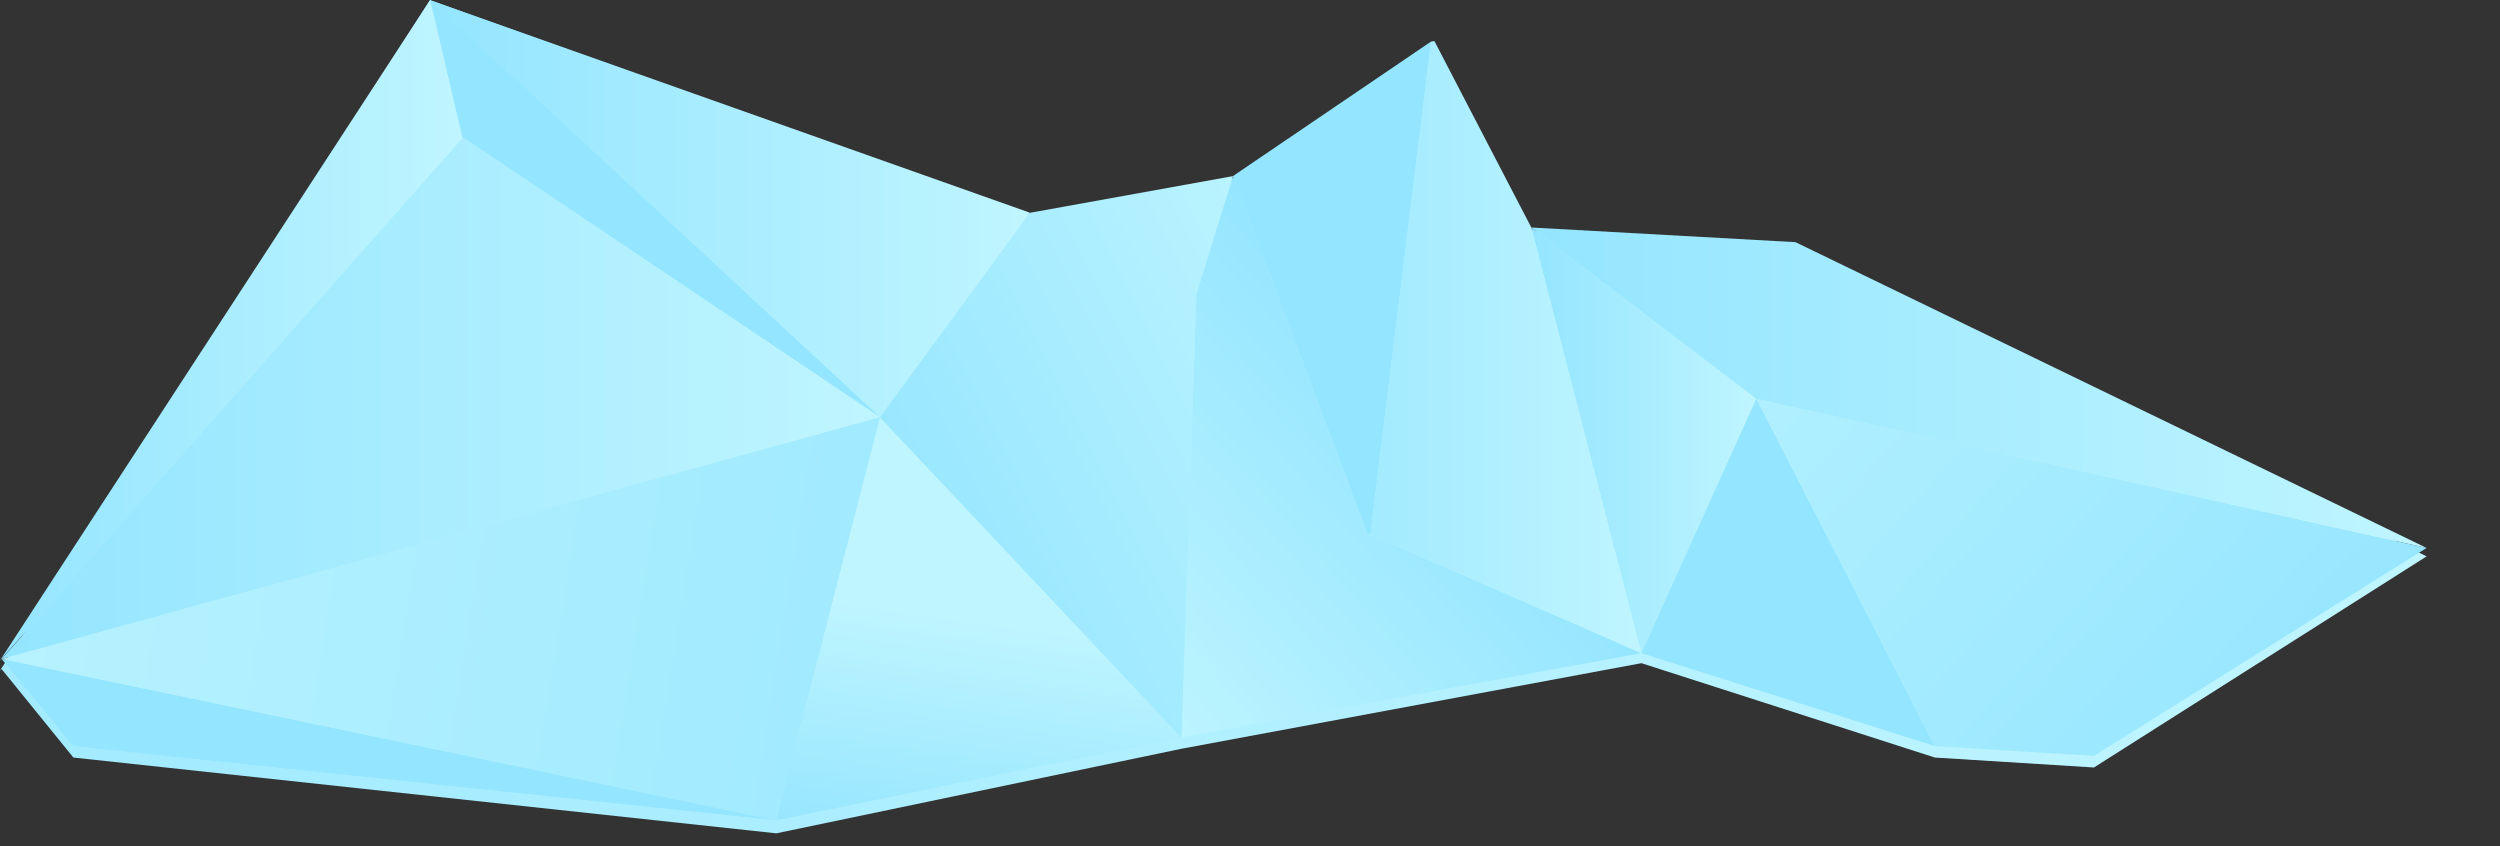 <?xml version="1.0" encoding="utf-8"?>
<!-- Generator: Adobe Illustrator 16.0.3, SVG Export Plug-In . SVG Version: 6.00 Build 0)  -->
<!DOCTYPE svg PUBLIC "-//W3C//DTD SVG 1.1//EN" "http://www.w3.org/Graphics/SVG/1.1/DTD/svg11.dtd">
<svg version="1.1" id="Layer_1" xmlns="http://www.w3.org/2000/svg" xmlns:xlink="http://www.w3.org/1999/xlink" x="0px" y="0px"
	 width="511px" height="173px" viewBox="0 0 511 173" enable-background="new 0 0 511 173" xml:space="preserve">
<rect x="0" y="0" width="511" height="173" fill="#333333" stroke="none"/>
<linearGradient id="SVGID_1_" gradientUnits="userSpaceOnUse" x1="-251.577" y1="85.166" x2="496" y2="85.166">
	<stop  offset="0" style="stop-color:#94E5FF"/>
	<stop  offset="1" style="stop-color:#BFF5FF"/>
</linearGradient>
<polygon fill="url(#SVGID_1_)" points="367,50.261 313,47.215 293.182,8.517 292.5,8.631 252,36.554 252,36.554 210.548,44.16 
	87.978,0.055 87.92,0 87.902,0.028 87.871,0.017 87.895,0.039 0,137.076 0.335,136.765 15,154.845 158.667,170.333 241.474,153.05 
	335.5,135.553 395.5,154.845 428,156.875 496,113.722 "/>
<polygon fill="#94E5FF" points="15,152.5 158.667,167.666 0.335,134.693 "/>
<linearGradient id="SVGID_2_" gradientUnits="userSpaceOnUse" x1="295.261" y1="83.415" x2="226.761" y2="143.915">
	<stop  offset="0" style="stop-color:#94E5FF"/>
	<stop  offset="1" style="stop-color:#BFF5FF"/>
</linearGradient>
<polygon fill="url(#SVGID_2_)" points="241.474,150.732 335.5,133.5 279.5,109 252,36 244.544,60.253 "/>
<linearGradient id="SVGID_3_" gradientUnits="userSpaceOnUse" x1="313" y1="90" x2="359" y2="90">
	<stop  offset="0" style="stop-color:#94E5FF"/>
	<stop  offset="1" style="stop-color:#BFF5FF"/>
</linearGradient>
<polygon fill="url(#SVGID_3_)" points="335.5,133.5 359,81.5 313,46.5 "/>
<linearGradient id="SVGID_4_" gradientUnits="userSpaceOnUse" x1="87.871" y1="42.656" x2="210.573" y2="42.656">
	<stop  offset="0" style="stop-color:#94E5FF"/>
	<stop  offset="1" style="stop-color:#BFF5FF"/>
</linearGradient>
<polygon fill="url(#SVGID_4_)" points="87.871,0.016 179.886,85.296 210.573,43.5 "/>
<polygon fill="#94E5FF" points="179.886,85.296 87.92,0 94.483,28.163 "/>
<linearGradient id="SVGID_5_" gradientUnits="userSpaceOnUse" x1="0" y1="67.501" x2="94.558" y2="67.501">
	<stop  offset="0" style="stop-color:#94E5FF"/>
	<stop  offset="1" style="stop-color:#BFF5FF"/>
</linearGradient>
<polygon fill="url(#SVGID_5_)" points="0,135.001 94.558,28.264 87.92,0 "/>
<linearGradient id="SVGID_6_" gradientUnits="userSpaceOnUse" x1="0.335" y1="81.387" x2="179.886" y2="81.387">
	<stop  offset="0" style="stop-color:#94E5FF"/>
	<stop  offset="1" style="stop-color:#BFF5FF"/>
</linearGradient>
<polygon fill="url(#SVGID_6_)" points="179.886,85.296 94.733,28.081 0.335,134.693 "/>
<linearGradient id="SVGID_7_" gradientUnits="userSpaceOnUse" x1="275.193" y1="143.447" x2="-58.807" y2="89.947">
	<stop  offset="0" style="stop-color:#94E5FF"/>
	<stop  offset="1" style="stop-color:#BFF5FF"/>
</linearGradient>
<polygon fill="url(#SVGID_7_)" points="0.335,134.693 158.667,167.666 179.886,85.296 "/>
<linearGradient id="SVGID_8_" gradientUnits="userSpaceOnUse" x1="197.628" y1="176.495" x2="221.083" y2="10.434">
	<stop  offset="0" style="stop-color:#94E5FF"/>
	<stop  offset="0.3" style="stop-color:#BFF5FF"/>
</linearGradient>
<polygon fill="url(#SVGID_8_)" points="158.667,167.666 241.474,150.732 179.886,85.296 "/>
<linearGradient id="SVGID_9_" gradientUnits="userSpaceOnUse" x1="181.724" y1="119.141" x2="284.224" y2="68.141">
	<stop  offset="0" style="stop-color:#94E5FF"/>
	<stop  offset="1" style="stop-color:#BFF5FF"/>
</linearGradient>
<polygon fill="url(#SVGID_9_)" points="179.886,85.296 210.5,43.5 252,36 244.576,59.903 241.474,150.732 "/>
<polygon fill="#94E5FF" points="335.5,133.5 359,81.5 395.5,152.5 "/>
<linearGradient id="SVGID_10_" gradientUnits="userSpaceOnUse" x1="475.303" y1="158.637" x2="318.875" y2="18.969">
	<stop  offset="0" style="stop-color:#94E5FF"/>
	<stop  offset="1" style="stop-color:#BFF5FF"/>
</linearGradient>
<polygon fill="url(#SVGID_10_)" points="428,154.5 395.5,152.5 359,81.5 496,112 "/>
<linearGradient id="SVGID_11_" gradientUnits="userSpaceOnUse" x1="313" y1="79.25" x2="496" y2="79.25">
	<stop  offset="0" style="stop-color:#94E5FF"/>
	<stop  offset="1" style="stop-color:#BFF5FF"/>
</linearGradient>
<polygon fill="url(#SVGID_11_)" points="496,112 359,81.5 313,46.5 367,49.5 "/>
<g>
	<polygon fill="#94E5FF" points="252,36 279.5,109 280.104,109.265 292.5,8.5 	"/>
	<linearGradient id="SVGID_12_" gradientUnits="userSpaceOnUse" x1="252.007" y1="70.944" x2="335.5" y2="70.944">
		<stop  offset="0" style="stop-color:#94E5FF"/>
		<stop  offset="1" style="stop-color:#BFF5FF"/>
	</linearGradient>
	<polygon fill="url(#SVGID_12_)" points="313,46.5 293.182,8.388 292.5,8.5 280.104,109.265 335.5,133.5 	"/>
</g>
</svg>
